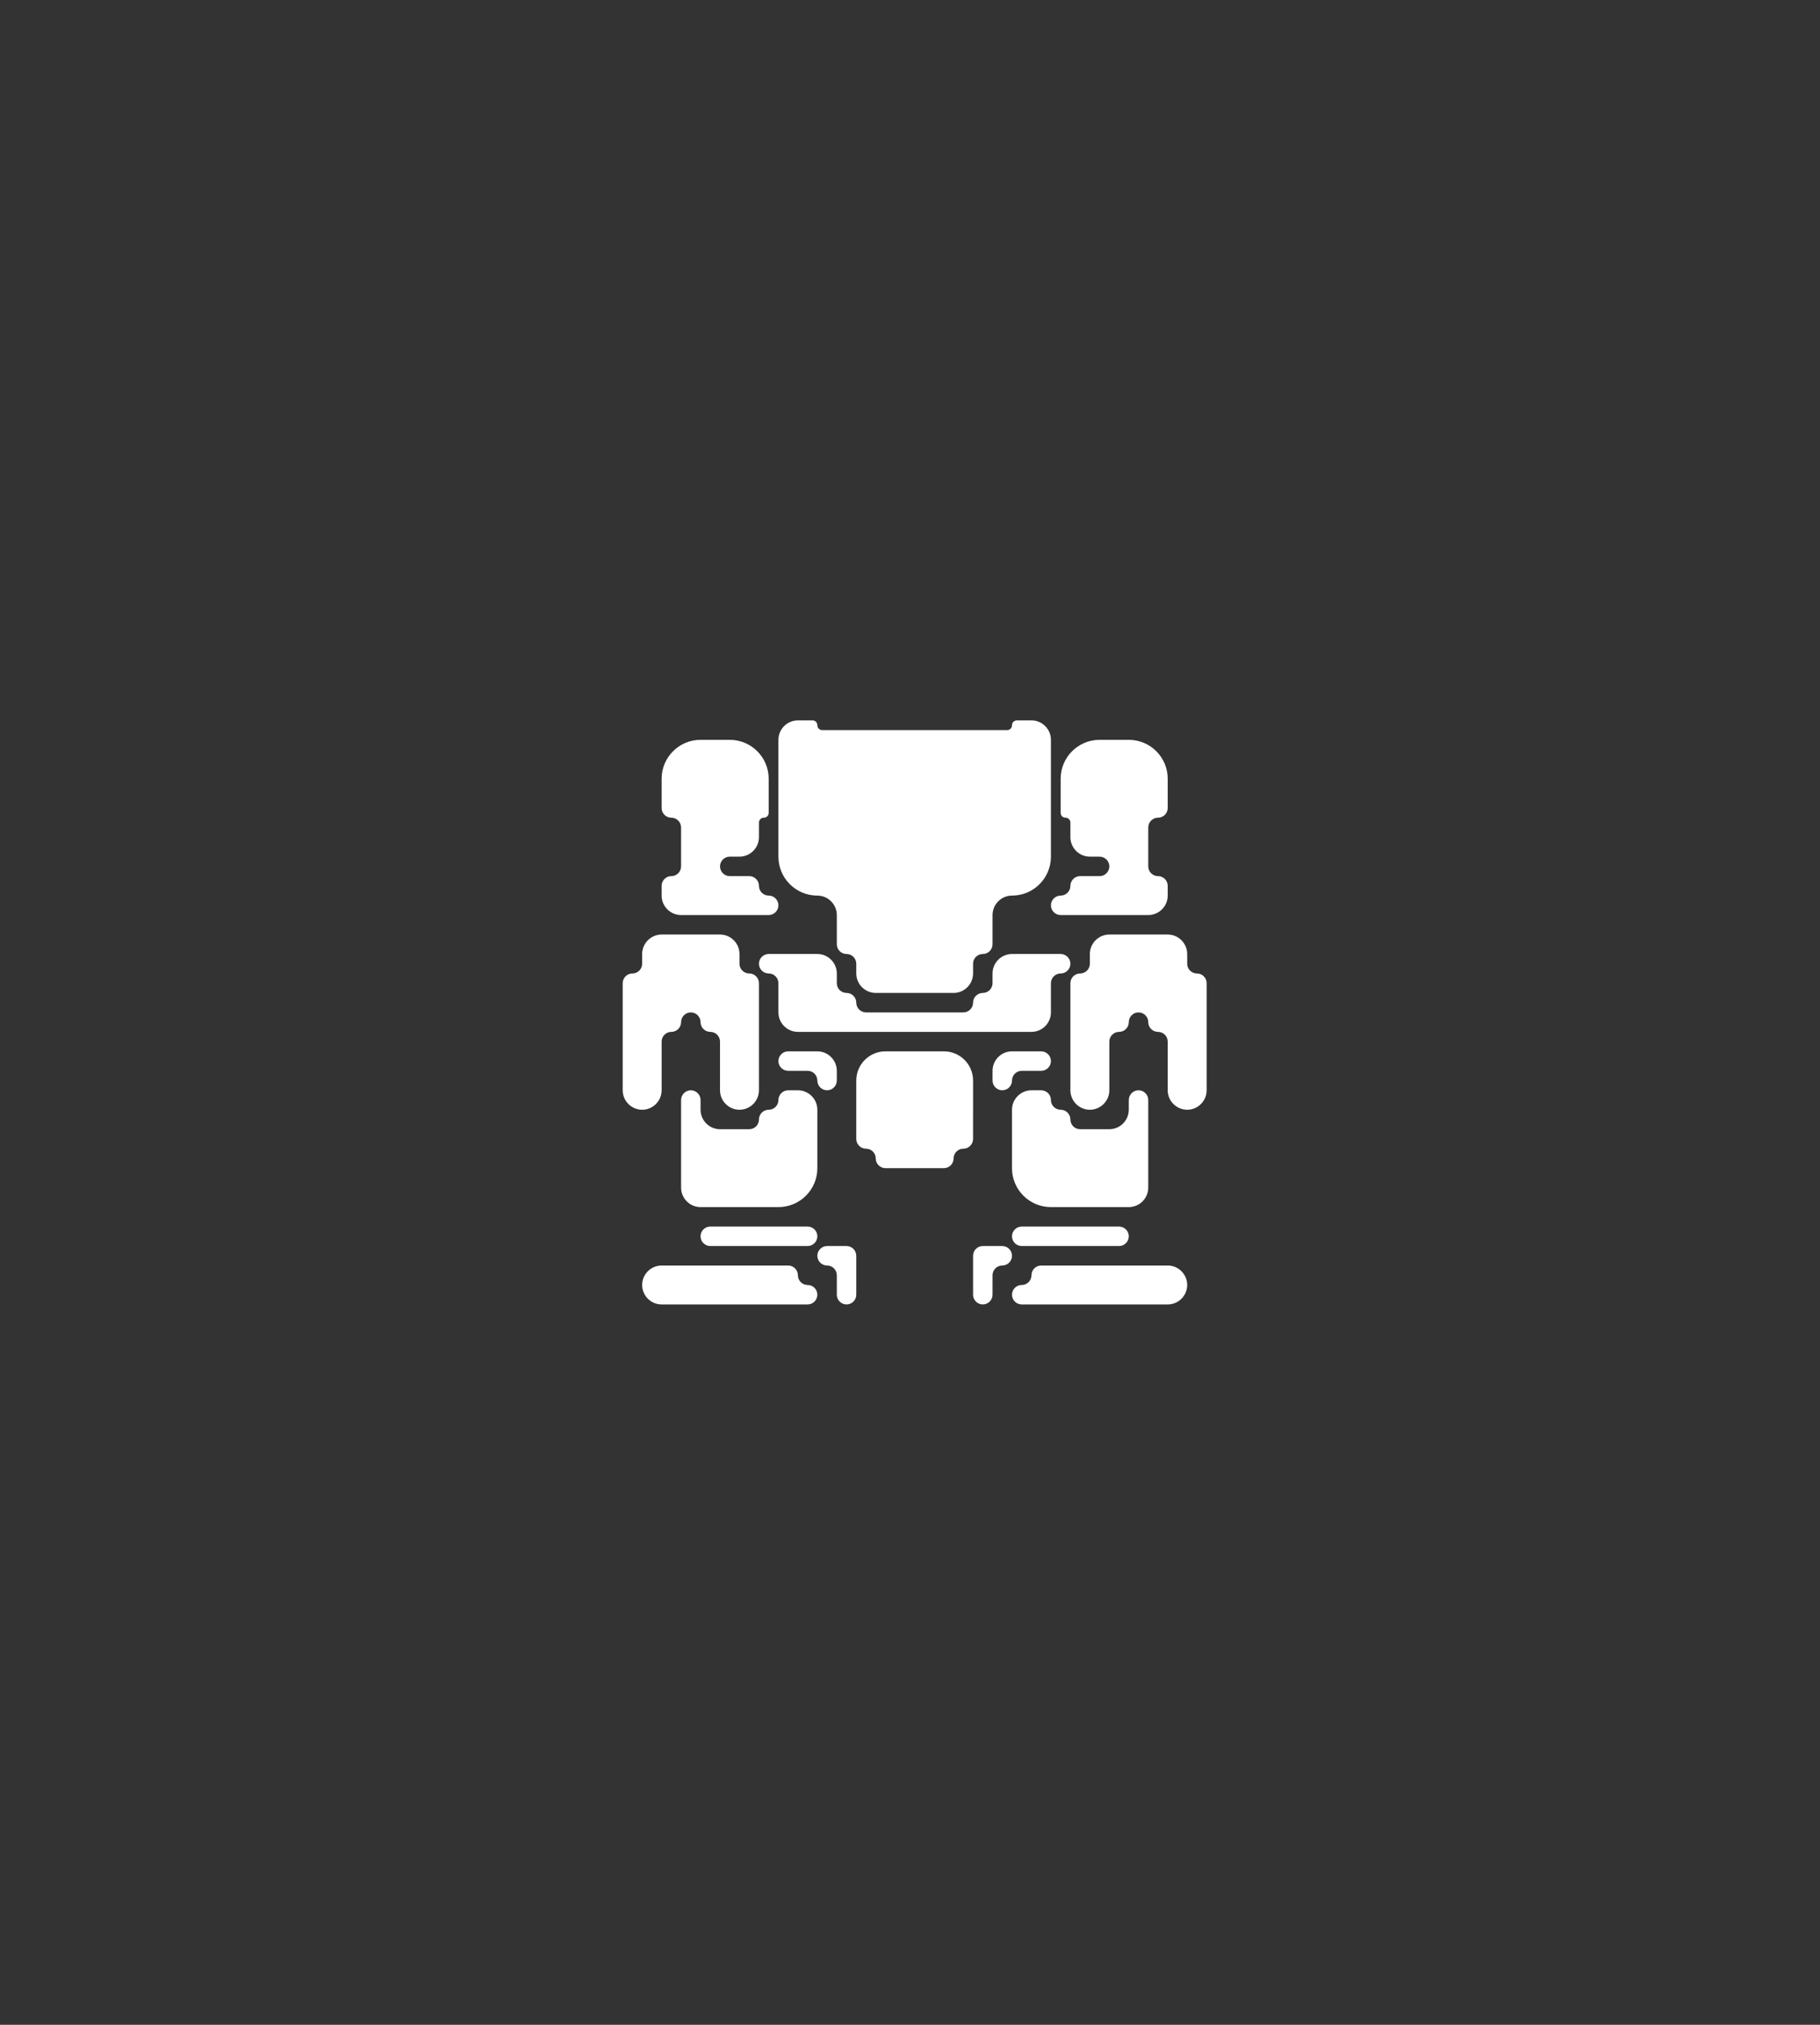 <?xml version="1.0" encoding="utf-8"?>
<!-- Generator: Adobe Illustrator 28.0.0, SVG Export Plug-In . SVG Version: 6.00 Build 0)  -->
<svg version="1.1" id="Слой_1" xmlns="http://www.w3.org/2000/svg" xmlns:xlink="http://www.w3.org/1999/xlink" x="0px" y="0px"
	 viewBox="0 0 187 208" style="enable-background:new 0 0 187 208;" xml:space="preserve">
<rect x="0" y="0" width="187" height="208" fill="#333333" stroke="none"/>
<style type="text/css">
	.st0{fill-rule:evenodd;clip-rule:evenodd;fill:#FFFFFF;}
	.st1{fill:#FFFFFF;}
</style>
<path class="st0" d="M79.98,76c0-1.1,0.9-2,2-2h1.5c0.28,0,0.5,0.22,0.5,0.5s0.22,0.5,0.5,0.5h19c0.28,0,0.5-0.22,0.5-0.5
	s0.22-0.5,0.5-0.5h1.5c1.1,0,2,0.9,2,2v12c0,2.21-1.79,4-4,4c-1.1,0-2,0.9-2,2v3c0,0.55-0.45,1-1,1s-1,0.45-1,1v1c0,1.1-0.9,2-2,2
	h-8c-1.1,0-2-0.9-2-2v-1c0-0.55-0.45-1-1-1s-1-0.45-1-1v-3c0-1.1-0.9-2-2-2c-2.21,0-4-1.79-4-4V76z"/>
<path class="st0" d="M67.98,80c0-2.21,1.79-4,4-4h3c2.21,0,4,1.79,4,4v3.5c0,0.28-0.22,0.5-0.5,0.5s-0.5,0.22-0.5,0.5V86
	c0,1.1-0.9,2-2,2h-1c-0.55,0-1,0.45-1,1s0.45,1,1,1h2c0.55,0,1,0.45,1,1s0.45,1,1,1s1,0.45,1,1s-0.45,1-1,1h-1h-8c-1.1,0-2-0.9-2-2
	v-1c0-0.55,0.45-1,1-1c0.55,0,1-0.45,1-1v-1v-3c0-0.55-0.45-1-1-1c-0.55,0-1-0.45-1-1V80z"/>
<path class="st0" d="M75.98,98c0-1.1-0.9-2-2-2h-6c-1.1,0-2,0.9-2,2v1c0,0.55-0.45,1-1,1s-1,0.45-1,1v11c0,1.1,0.9,2,2,2s2-0.9,2-2
	v-5c0-0.55,0.45-1,1-1c0.55,0,1-0.45,1-1s0.45-1,1-1c0.55,0,1,0.45,1,1s0.45,1,1,1s1,0.45,1,1v5c0,1.1,0.9,2,2,2s2-0.9,2-2v-11
	c0-0.55-0.45-1-1-1s-1-0.45-1-1V98z"/>
<path class="st0" d="M79.98,98h-1c-0.55,0-1,0.45-1,1s0.45,1,1,1s1,0.45,1,1v1v2c0,1.1,0.9,2,2,2h24c1.1,0,2-0.9,2-2v-2v-1
	c0-0.55,0.45-1,1-1s1-0.45,1-1s-0.45-1-1-1h-5c-1.1,0-2,0.9-2,2v1c0,0.55-0.45,1-1,1s-1,0.45-1,1s-0.45,1-1,1h-10
	c-0.55,0-1-0.45-1-1s-0.45-1-1-1s-1-0.45-1-1v-1c0-1.1-0.9-2-2-2H79.98z"/>
<path class="st0" d="M83.98,108h-3c-0.55,0-1,0.45-1,1s0.45,1,1,1h2c0.55,0,1,0.45,1,1s0.45,1,1,1s1-0.45,1-1v-1
	C85.98,108.9,85.08,108,83.98,108z"/>
<path class="st0" d="M71.98,113c0-0.55-0.45-1-1-1c-0.55,0-1,0.45-1,1v9c0,1.1,0.9,2,2,2h8c2.21,0,4-1.79,4-4v-4v-2c0-1.1-0.9-2-2-2
	h-1c-0.55,0-1,0.45-1,1s-0.45,1-1,1s-1,0.45-1,1s-0.45,1-1,1h-3c-1.1,0-2-0.9-2-2V113z"/>
<path class="st0" d="M81.98,131c0-0.55-0.45-1-1-1h-13c-1.1,0-2,0.9-2,2s0.9,2,2,2h14h1c0.55,0,1-0.45,1-1s-0.45-1-1-1
	S81.98,131.55,81.98,131z"/>
<path class="st1" d="M72.98,126h10c0.55,0,1,0.45,1,1l0,0c0,0.55-0.45,1-1,1h-10c-0.55,0-1-0.45-1-1l0,0
	C71.98,126.45,72.42,126,72.98,126z"/>
<path class="st0" d="M85.98,128h-1c-0.55,0-1,0.45-1,1s0.45,1,1,1s1,0.45,1,1v2c0,0.55,0.45,1,1,1s1-0.45,1-1v-4c0-0.55-0.45-1-1-1
	H85.98z"/>
<path class="st0" d="M119.98,80c0-2.21-1.79-4-4-4h-3c-2.21,0-4,1.79-4,4v3.5c0,0.28,0.22,0.5,0.5,0.5s0.5,0.22,0.5,0.5V86
	c0,1.1,0.9,2,2,2h1c0.55,0,1,0.45,1,1s-0.45,1-1,1h-2c-0.55,0-1,0.45-1,1s-0.45,1-1,1s-1,0.45-1,1s0.45,1,1,1h1h8c1.1,0,2-0.9,2-2
	v-1c0-0.55-0.45-1-1-1s-1-0.45-1-1v-1v-3c0-0.55,0.45-1,1-1s1-0.45,1-1V80z"/>
<path class="st0" d="M111.98,98c0-1.1,0.9-2,2-2h6c1.1,0,2,0.9,2,2v1c0,0.55,0.45,1,1,1s1,0.45,1,1v11c0,1.1-0.9,2-2,2s-2-0.9-2-2
	v-5c0-0.55-0.45-1-1-1s-1-0.45-1-1s-0.45-1-1-1s-1,0.45-1,1s-0.45,1-1,1s-1,0.45-1,1v5c0,1.1-0.9,2-2,2s-2-0.9-2-2v-11
	c0-0.55,0.45-1,1-1s1-0.45,1-1V98z"/>
<path class="st0" d="M103.98,108h3c0.55,0,1,0.45,1,1s-0.45,1-1,1h-2c-0.55,0-1,0.45-1,1s-0.45,1-1,1s-1-0.45-1-1v-1
	C101.98,108.9,102.87,108,103.98,108z"/>
<path class="st0" d="M115.98,113c0-0.55,0.45-1,1-1s1,0.45,1,1v9c0,1.1-0.9,2-2,2h-8c-2.21,0-4-1.79-4-4v-4v-2c0-1.1,0.9-2,2-2h1
	c0.55,0,1,0.45,1,1s0.45,1,1,1s1,0.45,1,1s0.45,1,1,1h3c1.1,0,2-0.9,2-2V113z"/>
<path class="st0" d="M105.98,131c0-0.55,0.45-1,1-1h13c1.1,0,2,0.9,2,2s-0.9,2-2,2h-14h-1c-0.55,0-1-0.45-1-1s0.45-1,1-1
	S105.98,131.55,105.98,131z"/>
<path class="st1" d="M114.98,126h-10c-0.55,0-1,0.45-1,1l0,0c0,0.55,0.45,1,1,1h10c0.55,0,1-0.45,1-1l0,0
	C115.98,126.45,115.53,126,114.98,126z"/>
<path class="st0" d="M101.98,128h1c0.55,0,1,0.45,1,1s-0.45,1-1,1s-1,0.45-1,1v2c0,0.55-0.45,1-1,1s-1-0.45-1-1v-4
	c0-0.55,0.45-1,1-1H101.98z"/>
<path class="st0" d="M99.98,111c0-1.66-1.34-3-3-3h-6c-1.66,0-3,1.34-3,3v6c0,0.55,0.45,1,1,1s1,0.45,1,1s0.45,1,1,1h6
	c0.55,0,1-0.45,1-1s0.45-1,1-1s1-0.45,1-1V111z"/>
</svg>
